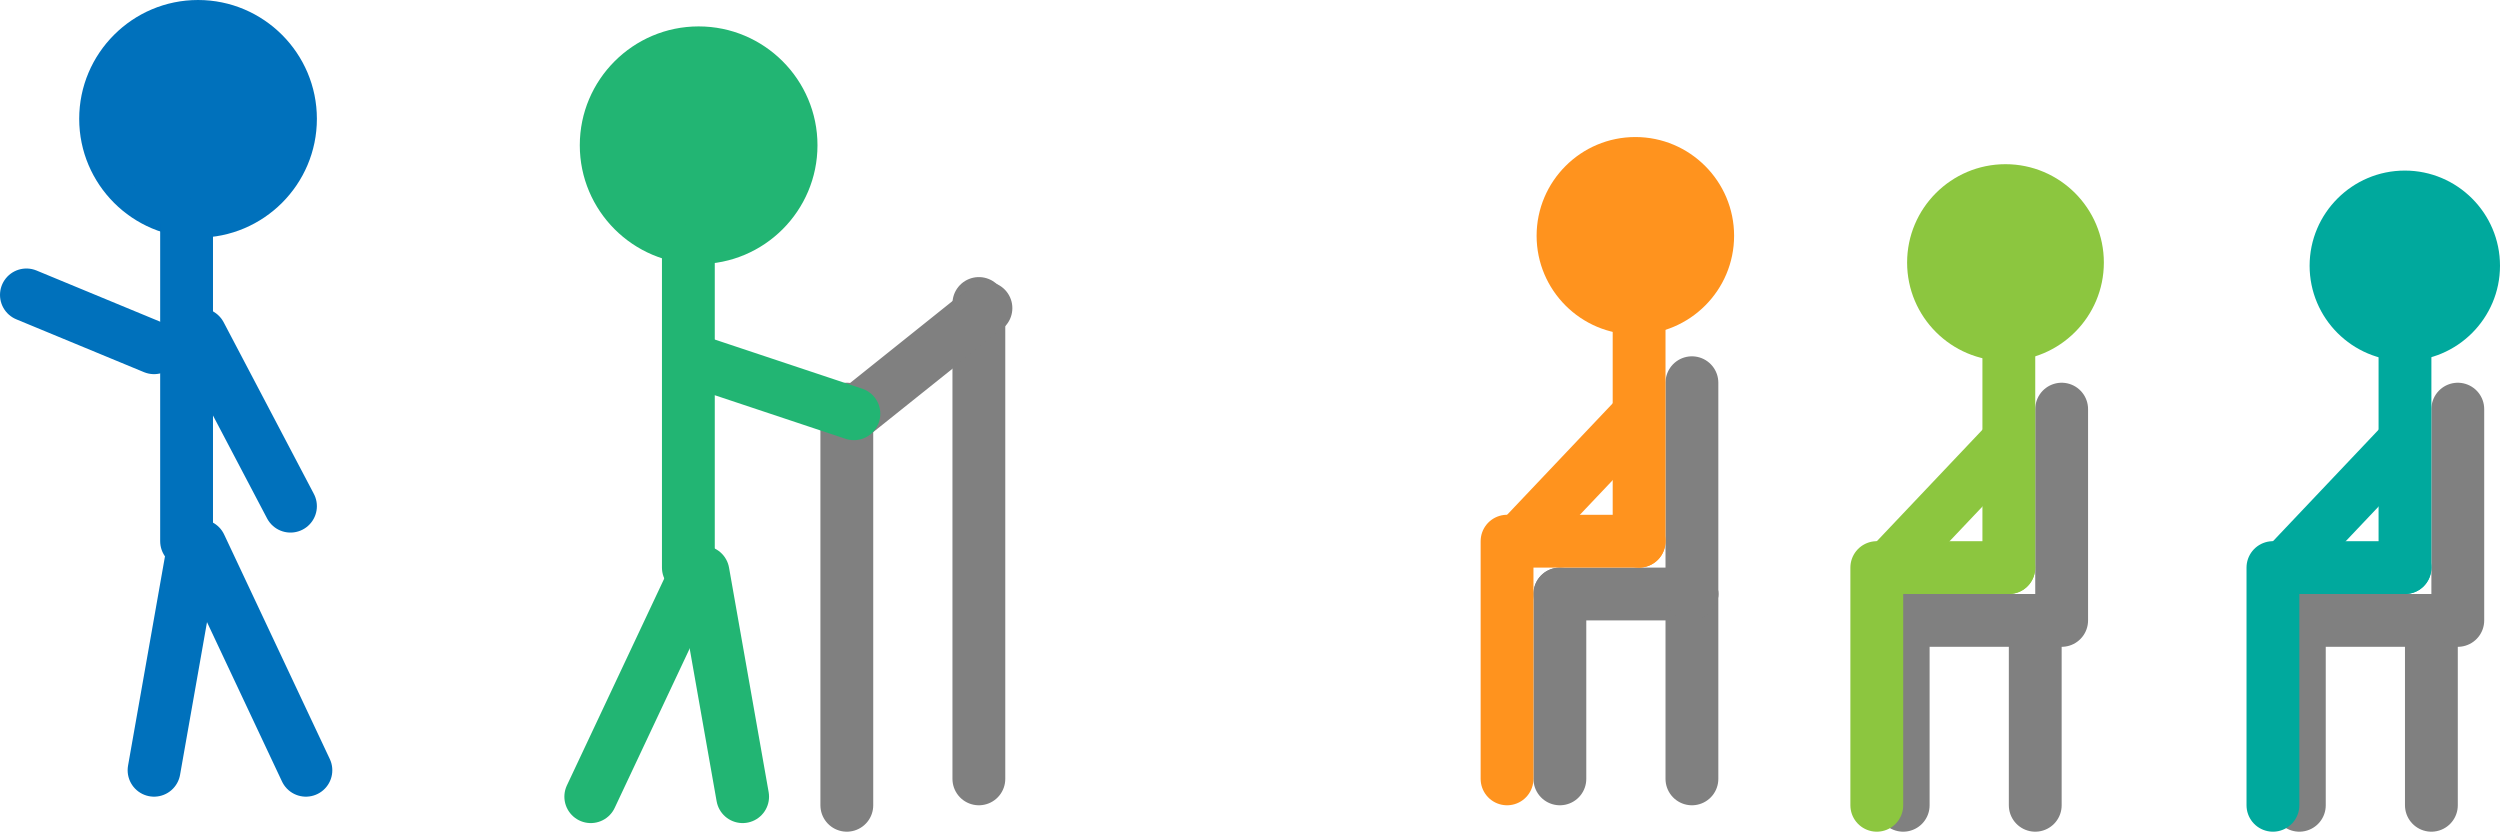<?xml version="1.0" encoding="utf-8"?>
<!-- Generator: Adobe Illustrator 16.0.0, SVG Export Plug-In . SVG Version: 6.00 Build 0)  -->
<!DOCTYPE svg PUBLIC "-//W3C//DTD SVG 1.1//EN" "http://www.w3.org/Graphics/SVG/1.1/DTD/svg11.dtd">
<svg version="1.1" id="Layer_1" xmlns="http://www.w3.org/2000/svg" xmlns:xlink="http://www.w3.org/1999/xlink" x="0px" y="0px"
	 width="94.663px" height="31.492px" viewBox="0 0 94.663 31.492" enable-background="new 0 0 94.663 31.492" xml:space="preserve">
<line fill="none" stroke="#808080" stroke-width="2" stroke-linecap="round" stroke-miterlimit="10" x1="32.065" y1="30.492" x2="32.065" y2="15.492"/>
<line fill="none" stroke="#808080" stroke-width="2" stroke-linecap="round" stroke-miterlimit="10" x1="37.065" y1="11.492" x2="37.065" y2="29.492"/>
<line fill="none" stroke="#808080" stroke-width="2" stroke-linecap="round" stroke-miterlimit="10" x1="32.333" y1="15.667" x2="37.333" y2="11.667"/>
<path fill="#22B573" d="M26.454,10c-2.481,0-4.5-2.019-4.5-4.5s2.019-4.5,4.5-4.5s4.5,2.019,4.5,4.5S28.936,10,26.454,10z"/>
<circle fill="#22B573" cx="26.454" cy="5.5" r="3.5"/>
<line fill="none" stroke="#22B573" stroke-width="2" stroke-linecap="round" stroke-miterlimit="10" x1="26.065" y1="9.492" x2="26.065" y2="21.492"/>
<line fill="none" stroke="#22B573" stroke-width="2" stroke-linecap="round" stroke-miterlimit="10" x1="26.37" y1="21.666" x2="22.37" y2="30.166"/>
<line fill="none" stroke="#22B573" stroke-width="2" stroke-linecap="round" stroke-miterlimit="10" x1="26.62" y1="21.666" x2="28.12" y2="30.166"/>
<line fill="none" stroke="#22B573" stroke-width="2" stroke-linecap="round" stroke-miterlimit="10" x1="26.333" y1="13.667" x2="32.333" y2="15.667"/>
<line fill="none" stroke="#0071BC" stroke-width="2" stroke-linecap="round" stroke-miterlimit="10" x1="7.583" y1="12.667" x2="10.999" y2="19.166"/>
<path fill="#0071BC" d="M7.499,9c-2.481,0-4.5-2.019-4.5-4.5S5.018,0,7.499,0s4.5,2.019,4.5,4.5S9.98,9,7.499,9z"/>
<circle fill="#0071BC" cx="7.499" cy="4.5" r="3.5"/>
<line fill="none" stroke="#0071BC" stroke-width="2" stroke-linecap="round" stroke-miterlimit="10" x1="7.065" y1="8.492" x2="7.065" y2="20.492"/>
<line fill="none" stroke="#0071BC" stroke-width="2" stroke-linecap="round" stroke-miterlimit="10" x1="7.583" y1="20.666" x2="11.583" y2="29.166"/>
<line fill="none" stroke="#0071BC" stroke-width="2" stroke-linecap="round" stroke-miterlimit="10" x1="7.333" y1="20.666" x2="5.833" y2="29.166"/>
<line fill="none" stroke="#0071BC" stroke-width="2" stroke-linecap="round" stroke-miterlimit="10" x1="5.833" y1="13.167" x2="1" y2="11.167"/>
<line fill="none" stroke="#808080" stroke-width="2" stroke-linecap="round" stroke-miterlimit="10" x1="59.065" y1="29.492" x2="59.065" y2="22.492"/>
<line fill="none" stroke="#808080" stroke-width="2" stroke-linecap="round" stroke-miterlimit="10" x1="59.065" y1="22.492" x2="64.065" y2="22.492"/>
<line fill="none" stroke="#808080" stroke-width="2" stroke-linecap="round" stroke-miterlimit="10" x1="64.065" y1="22.492" x2="64.065" y2="29.492"/>
<line fill="none" stroke="#808080" stroke-width="2" stroke-linecap="round" stroke-miterlimit="10" x1="64.065" y1="22.492" x2="64.065" y2="14.492"/>
<line fill="none" stroke="#FF931E" stroke-width="2" stroke-linecap="round" stroke-miterlimit="10" x1="62.065" y1="12.492" x2="62.065" y2="20.492"/>
<line fill="none" stroke="#FF931E" stroke-width="2" stroke-linecap="round" stroke-miterlimit="10" x1="62.065" y1="20.492" x2="58.065" y2="20.492"/>
<line fill="none" stroke="#FF931E" stroke-width="2" stroke-linecap="round" stroke-miterlimit="10" x1="57.065" y1="20.492" x2="57.065" y2="29.492"/>
<path fill="#FF931E" d="M61.924,12.667c-2.062,0-3.74-1.677-3.74-3.739s1.678-3.739,3.74-3.739c2.061,0,3.738,1.677,3.738,3.739
	S63.985,12.667,61.924,12.667z"/>
<circle fill="#FF931E" cx="61.923" cy="8.927" r="2.739"/>
<line fill="none" stroke="#FF931E" stroke-width="2" stroke-linecap="round" stroke-miterlimit="10" x1="61.833" y1="15.917" x2="57.333" y2="20.666"/>
<line fill="none" stroke="#808080" stroke-width="2" stroke-linecap="round" stroke-miterlimit="10" x1="72.065" y1="30.492" x2="72.065" y2="23.492"/>
<line fill="none" stroke="#808080" stroke-width="2" stroke-linecap="round" stroke-miterlimit="10" x1="72.065" y1="23.492" x2="77.065" y2="23.492"/>
<line fill="none" stroke="#808080" stroke-width="2" stroke-linecap="round" stroke-miterlimit="10" x1="77.065" y1="23.492" x2="77.065" y2="30.492"/>
<line fill="none" stroke="#808080" stroke-width="2" stroke-linecap="round" stroke-miterlimit="10" x1="78.065" y1="23.492" x2="78.065" y2="15.492"/>
<line fill="none" stroke="#8CC63F" stroke-width="2" stroke-linecap="round" stroke-miterlimit="10" x1="76.065" y1="13.492" x2="76.065" y2="21.492"/>
<line fill="none" stroke="#8CC63F" stroke-width="2" stroke-linecap="round" stroke-miterlimit="10" x1="76.065" y1="21.492" x2="72.065" y2="21.492"/>
<line fill="none" stroke="#8CC63F" stroke-width="2" stroke-linecap="round" stroke-miterlimit="10" x1="71.065" y1="21.492" x2="71.065" y2="30.492"/>
<path fill="#8CC63F" d="M75.938,13.667c-2.055,0-3.725-1.671-3.725-3.725s1.67-3.725,3.725-3.725s3.725,1.671,3.725,3.725
	S77.993,13.667,75.938,13.667z"/>
<circle fill="#8CC63F" cx="75.938" cy="9.941" r="2.725"/>
<line fill="none" stroke="#8CC63F" stroke-width="2" stroke-linecap="round" stroke-miterlimit="10" x1="75.833" y1="16.916" x2="71.333" y2="21.666"/>
<line fill="none" stroke="#808080" stroke-width="2" stroke-linecap="round" stroke-miterlimit="10" x1="87.065" y1="30.492" x2="87.065" y2="23.492"/>
<line fill="none" stroke="#808080" stroke-width="2" stroke-linecap="round" stroke-miterlimit="10" x1="87.065" y1="23.492" x2="92.065" y2="23.492"/>
<line fill="none" stroke="#808080" stroke-width="2" stroke-linecap="round" stroke-miterlimit="10" x1="92.065" y1="23.492" x2="92.065" y2="30.492"/>
<line fill="none" stroke="#808080" stroke-width="2" stroke-linecap="round" stroke-miterlimit="10" x1="93.065" y1="23.492" x2="93.065" y2="15.492"/>
<line fill="none" stroke="#00A99D" stroke-width="2" stroke-linecap="round" stroke-miterlimit="10" x1="91.065" y1="13.492" x2="91.065" y2="21.492"/>
<line fill="none" stroke="#00A99D" stroke-width="2" stroke-linecap="round" stroke-miterlimit="10" x1="91.065" y1="21.492" x2="87.065" y2="21.492"/>
<line fill="none" stroke="#00A99D" stroke-width="2" stroke-linecap="round" stroke-miterlimit="10" x1="86.065" y1="21.492" x2="86.065" y2="30.492"/>
<path fill="#00A99D" d="M91.059,13.667c-1.988,0-3.605-1.617-3.605-3.604s1.617-3.604,3.605-3.604c1.986,0,3.604,1.617,3.604,3.604
	S93.045,13.667,91.059,13.667z"/>
<circle fill="#00A99D" cx="91.058" cy="10.062" r="2.604"/>
<line fill="none" stroke="#00A99D" stroke-width="2" stroke-linecap="round" stroke-miterlimit="10" x1="90.833" y1="16.916" x2="86.333" y2="21.666"/>
</svg>
